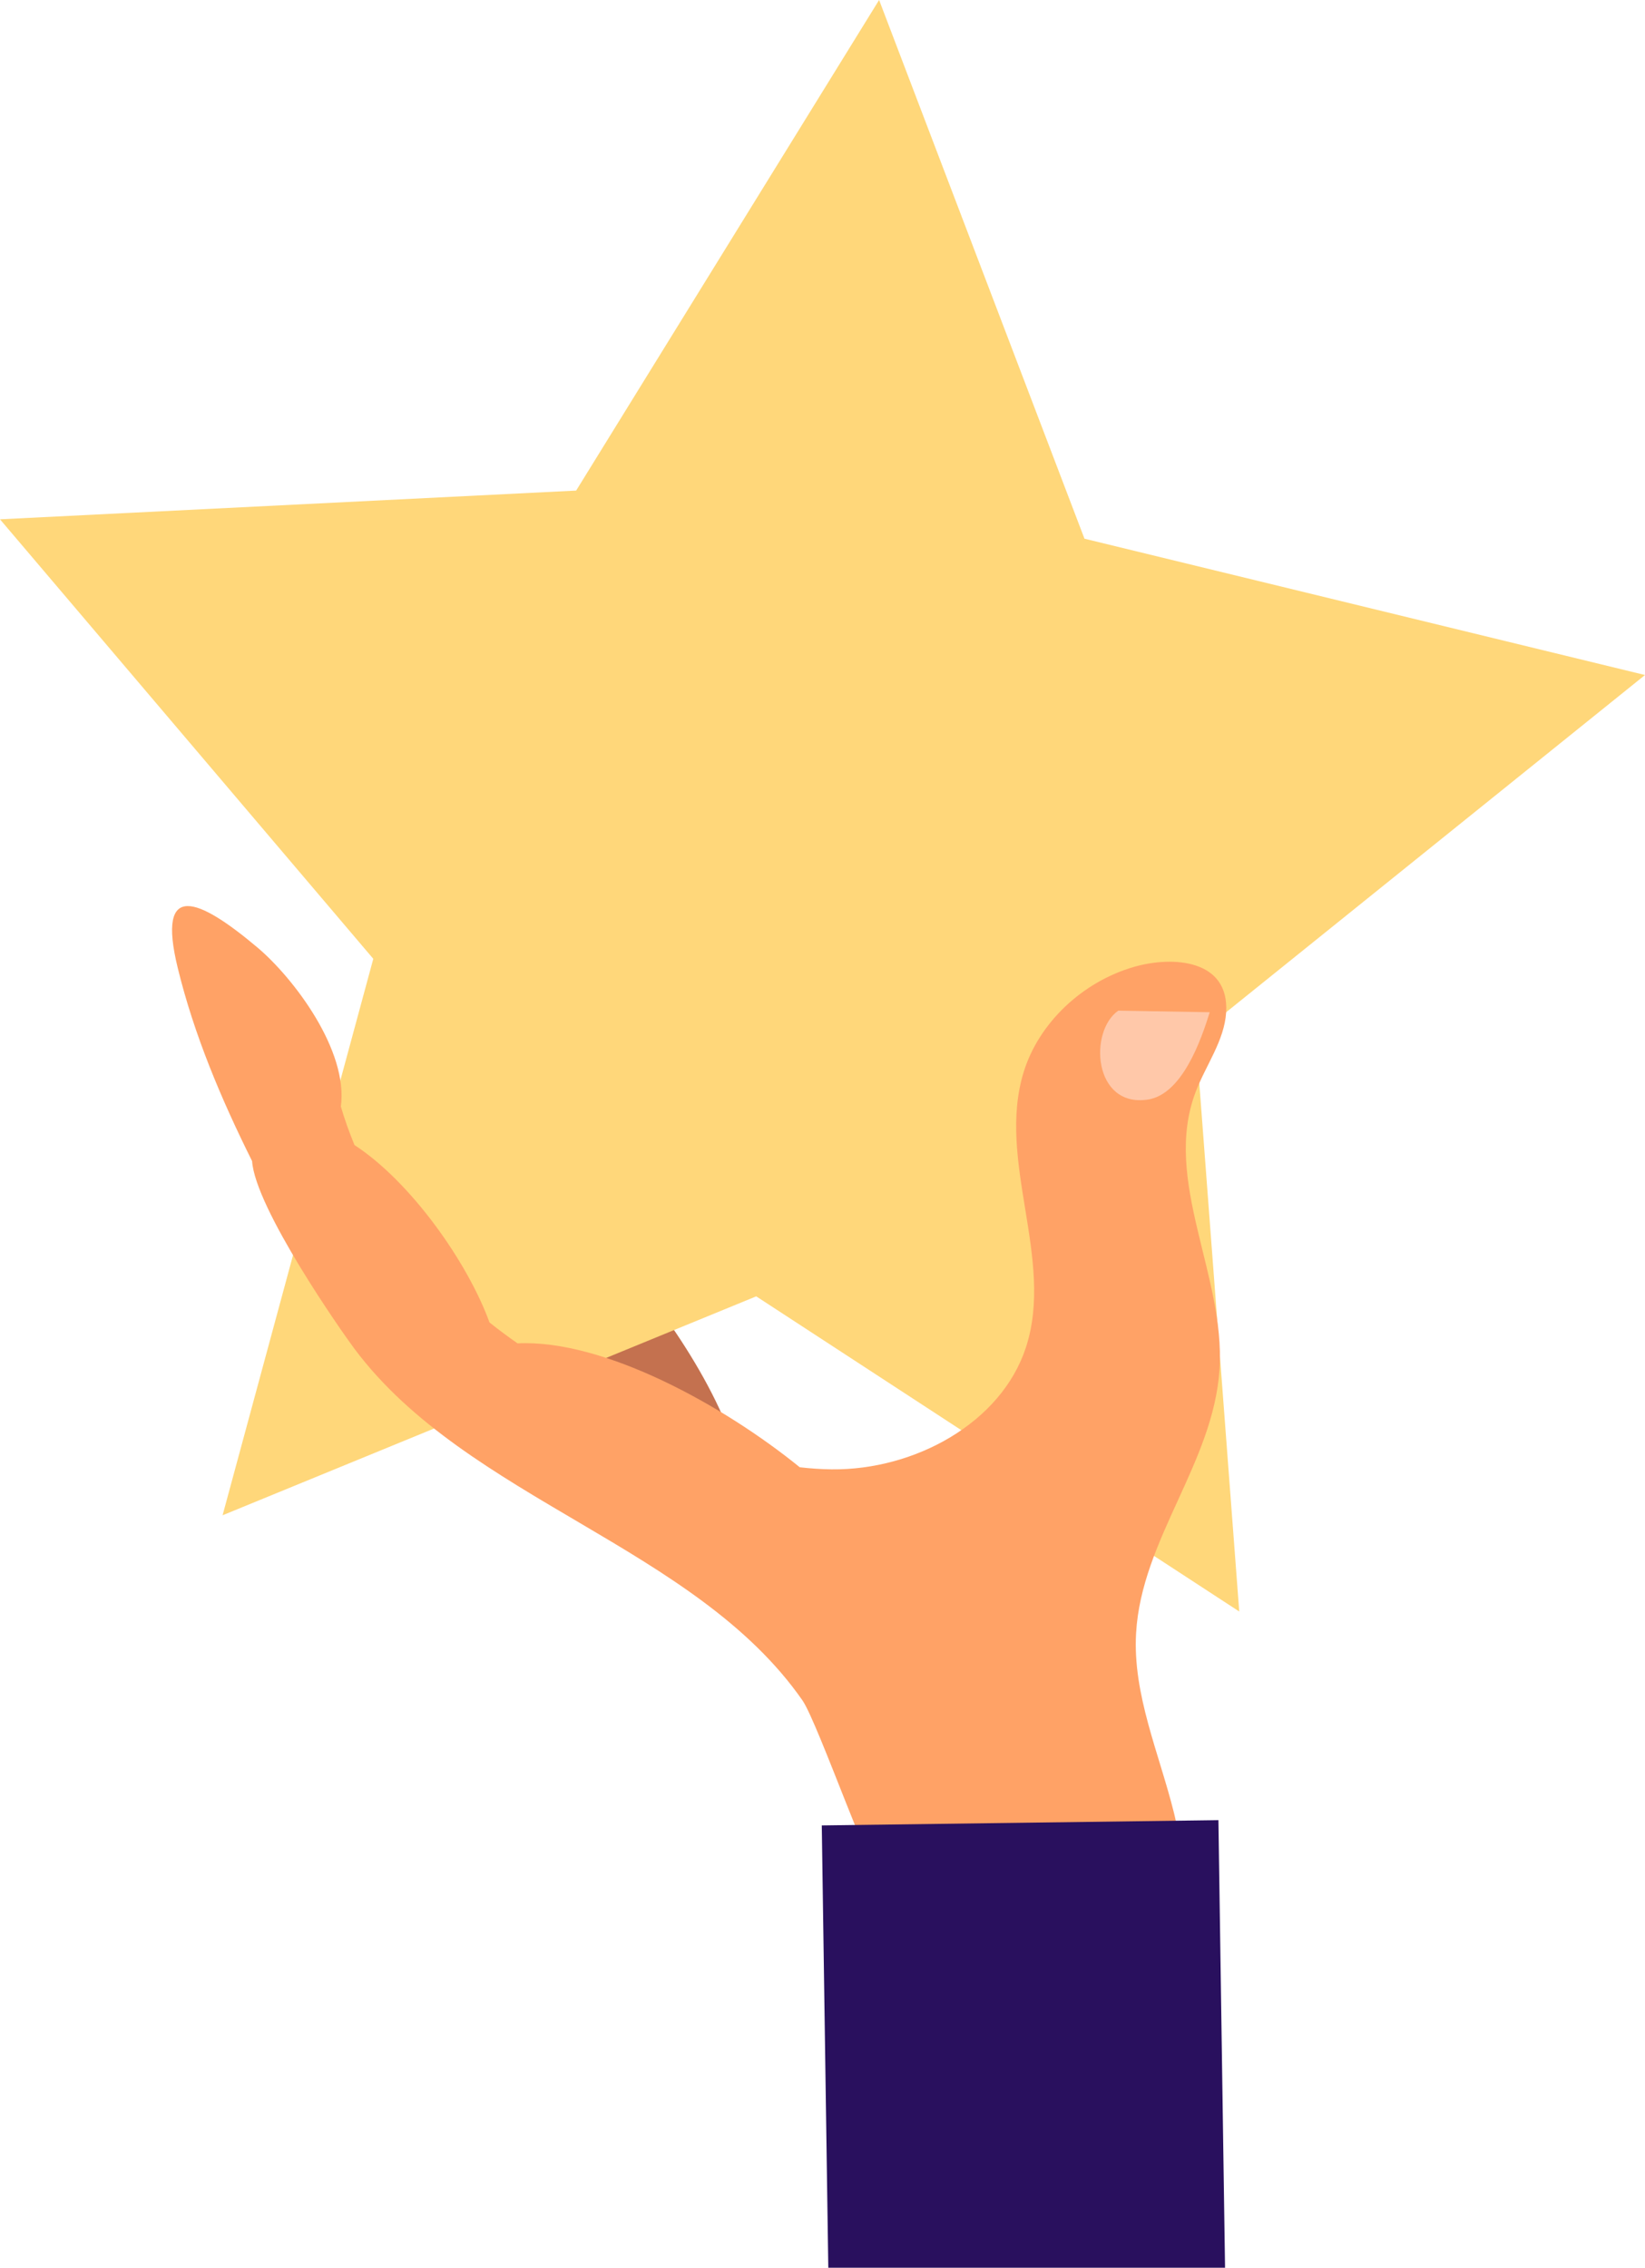 <svg width="103" height="142" viewBox="0 0 103 142" fill="none" xmlns="http://www.w3.org/2000/svg">
<path d="M34.595 90.525C28.027 85.822 27.812 75.2 27.35 67.943C27.075 63.636 25.85 57.276 27.446 53.254C33.668 51.489 34.673 62.567 32.531 66.061C34.239 68.094 34.457 70.331 35.239 72.675C36.31 75.887 36.419 76.152 38.942 79.046C42.192 82.775 46.045 88.583 46.649 93.34C42.924 94.042 36.007 90.806 34.595 90.525Z" fill="#C4714F"/>
<path d="M55.044 0L67.903 33.732L103 42.268L74.873 64.915L77.594 100.909L47.35 81.174L13.937 94.883L23.373 60.039L0 32.518L36.075 30.719L55.044 0Z" fill="#FFD77A"/>
<path d="M70.977 60.552C67.764 61.487 65.054 64.05 64.104 67.104C62.369 72.676 66.048 78.825 64.236 84.375C62.696 89.09 57.29 92.061 52.076 92.007C51.401 91.999 50.734 91.952 50.075 91.876C45.334 88.021 37.799 83.851 32.407 84.118C31.806 83.701 31.218 83.264 30.65 82.809C29.272 79.021 25.704 73.983 22.196 71.701C21.876 70.913 21.581 70.112 21.342 69.287C21.823 65.774 18.375 61.232 16.121 59.331C12.445 56.233 9.782 55.084 11.128 60.606C12.151 64.803 13.851 68.821 15.784 72.704C15.984 75.653 21.363 83.348 22.202 84.469C29.274 93.918 43.529 96.819 50.246 106.476C51.214 107.869 54.852 118.337 55.535 118.517C55.754 118.574 55.978 118.616 56.199 118.648C60.842 119.315 65.612 119.179 70.204 118.249C71.437 117.999 72.788 117.601 73.405 116.562C73.942 115.66 73.76 114.54 73.51 113.531C72.581 109.787 70.915 106.107 71.135 102.266C71.47 96.386 75.988 91.597 76.36 85.728C76.731 79.88 72.779 73.928 74.852 68.407C75.485 66.72 76.665 65.173 76.774 63.385C76.972 60.083 73.449 59.833 70.977 60.552Z" fill="#FFA266"/>
<path d="M76.705 142L76.29 113.973L51.455 114.303L51.863 142H76.705Z" fill="#29105E"/>
<path d="M70.021 63.285C68.165 64.571 68.448 69.353 71.857 68.855C74.03 68.537 75.219 65.082 75.746 63.383" fill="#FFC8A9"/>
</svg>
